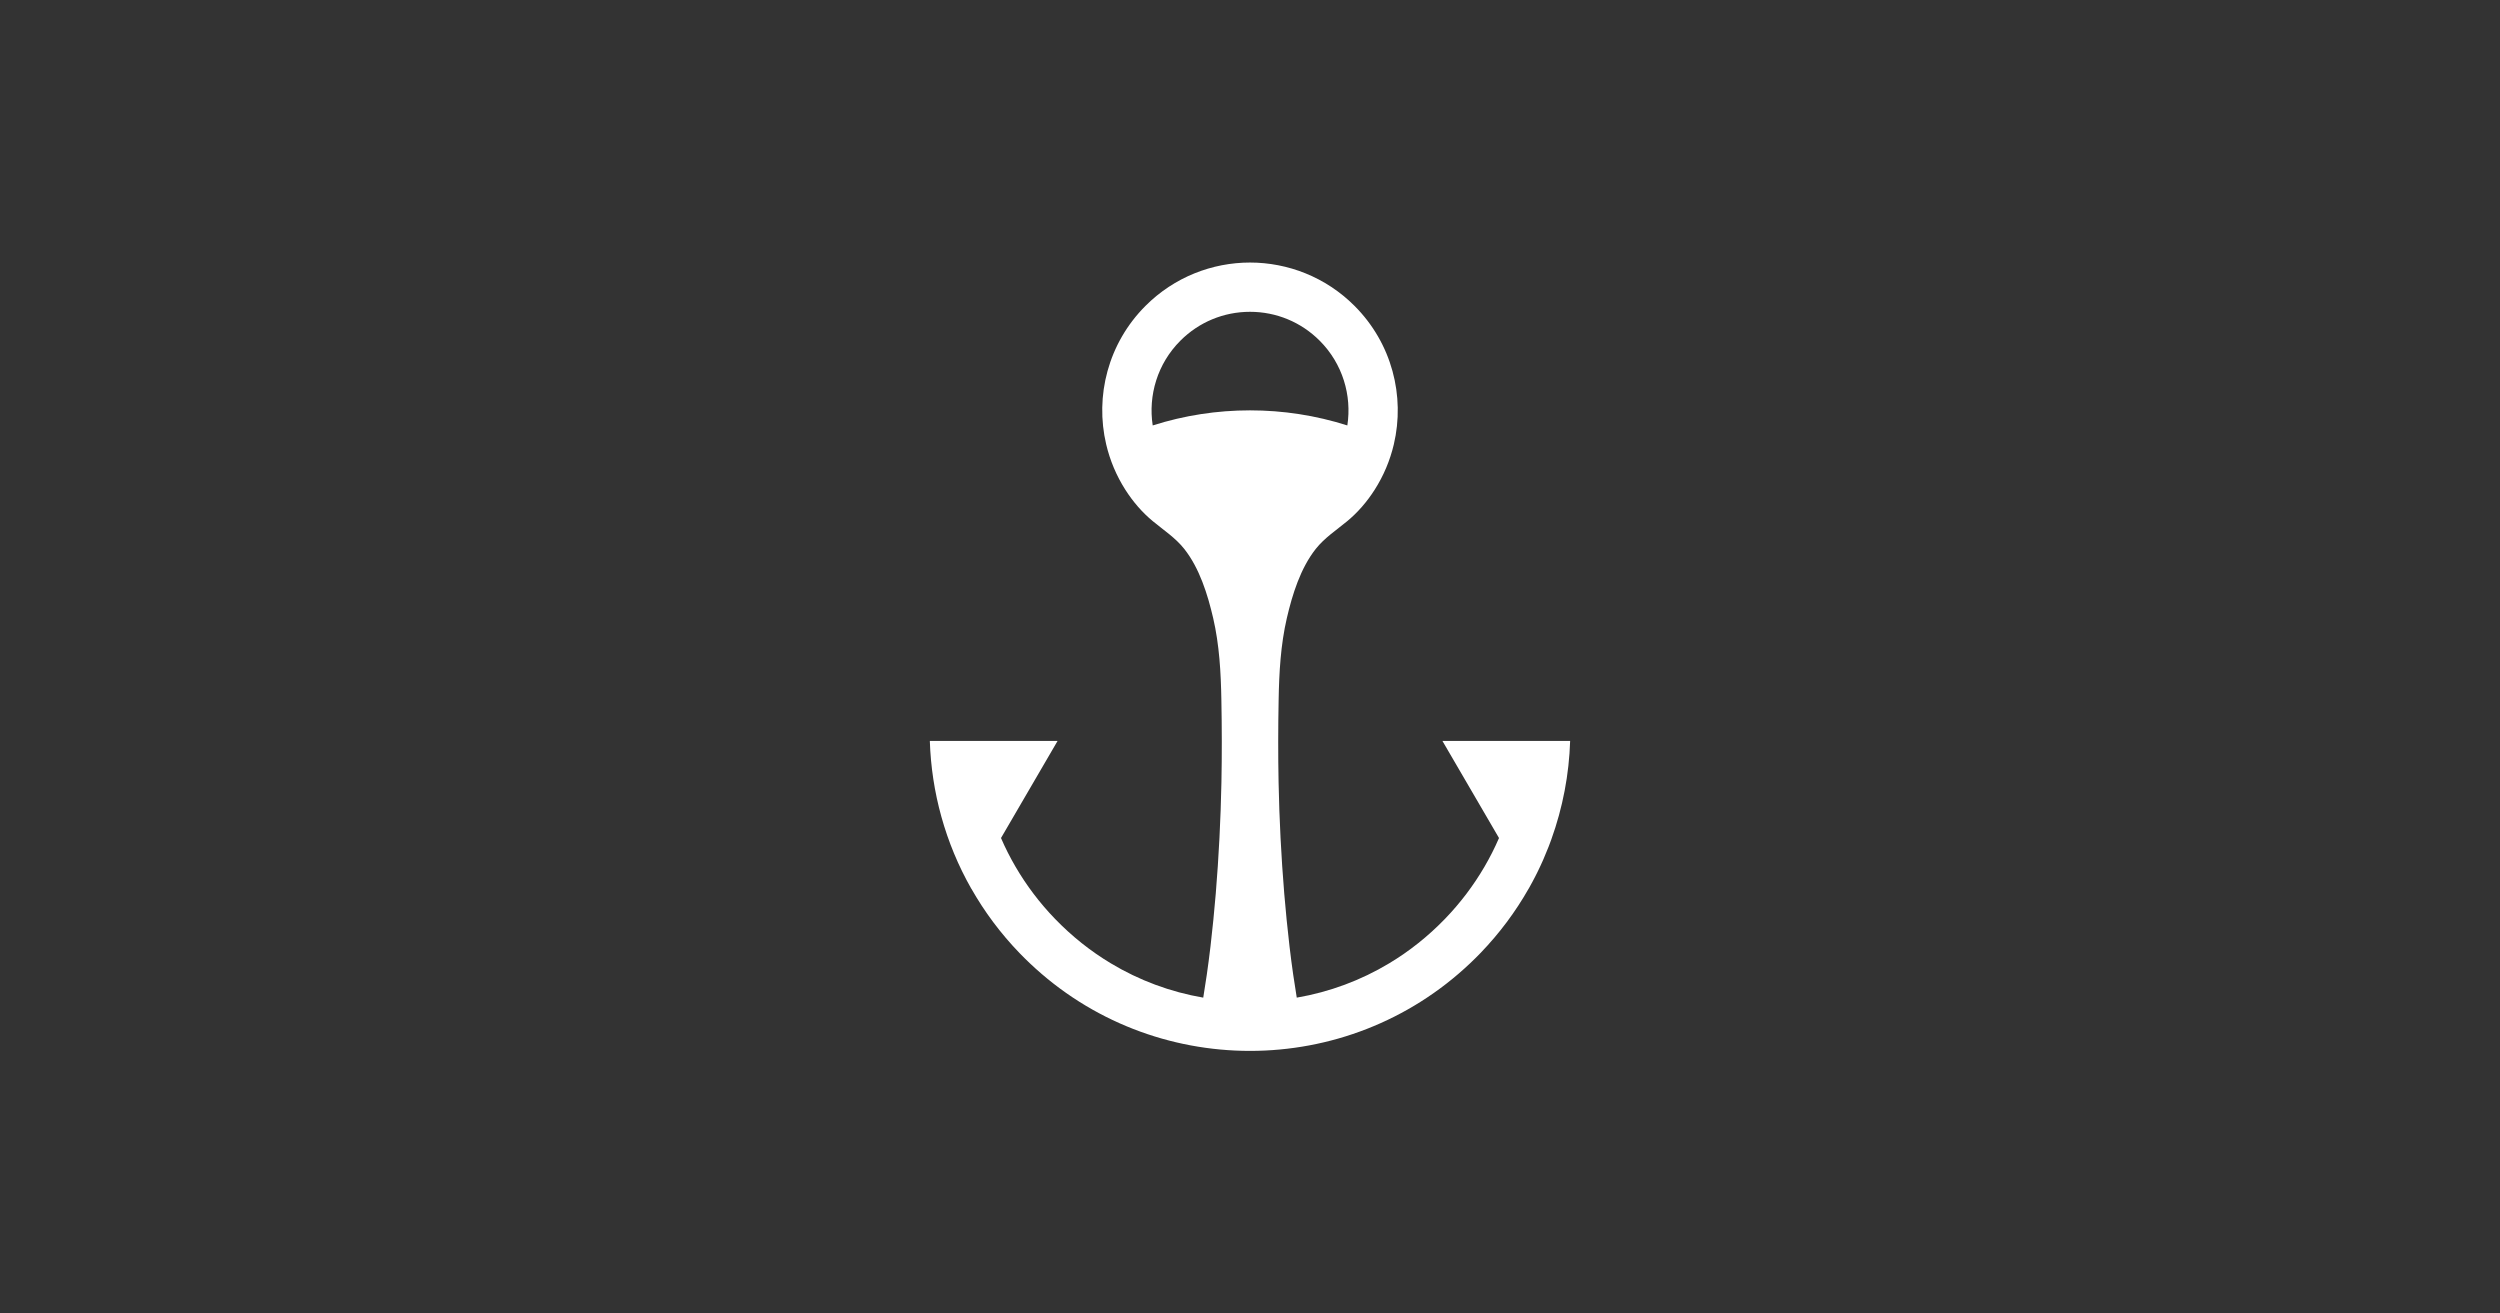 <?xml version="1.0" encoding="utf-8"?>
<svg version="1.1" id="anchor" xmlns="http://www.w3.org/2000/svg" xmlns:xlink="http://www.w3.org/1999/xlink" x="0px" y="0px"
	 viewBox="0 0 670 352" enable-background="new 0 0 670 352" xml:space="preserve">
<rect x="0" y="0" width="670" height="352" fill="#333333" stroke="none"/>
<path id="anchor-01" fill="#FFFFFF" d="M409.838,237.893c0.282-0.501,0.557-1.005,0.828-1.51
	c0.217-0.404,0.43-0.811,0.64-1.218c0.213-0.413,0.426-0.826,0.632-1.241
	c0.191-0.386,0.377-0.774,0.562-1.163c0.133-0.28,0.265-0.559,0.395-0.84
	c0.2-0.432,0.399-0.864,0.591-1.298c0.07-0.158,0.137-0.318,0.207-0.477
	c0.466-1.069,0.912-2.144,1.332-3.227c0.001-0.002,0.002-0.004,0.003-0.006
	c0.217-0.559,0.425-1.12,0.63-1.682c0.035-0.095,0.069-0.189,0.103-0.284
	c3.072-8.529,4.755-17.439,5.037-26.384h-34.223l0.011,0.019h-0.009l15.156,26.007
	c-1.137,2.641-2.443,5.209-3.896,7.703c-2.92,5.003-6.456,9.691-10.586,13.968
	c-4.519,4.673-9.537,8.664-14.944,11.907c-7.6,4.57-15.971,7.688-24.774,9.199
	c-0.594-3.565-1.298-8.268-1.944-13.763c-0.543-4.695-1.02-9.405-1.409-14.115
	c-0.814-9.918-1.32-19.866-1.518-29.821c-0.147-7.366-0.125-14.738,0.015-22.096
	c0.132-7.351,0.535-14.746,2.201-21.928c1.475-6.346,3.653-13.344,7.74-18.524
	c2.333-2.949,5.502-5.025,8.378-7.395c2.913-2.399,5.37-5.267,7.402-8.444
	c2.428-3.8,4.145-7.923,5.15-12.185c3.045-12.919-0.477-27.07-10.557-37.143
	c-7.725-7.718-17.863-11.584-27.987-11.591
	c-10.124,0.007-20.262,3.874-27.987,11.591
	c-10.08,10.072-13.601,24.224-10.556,37.143c1.005,4.262,2.721,8.385,5.15,12.185
	c2.032,3.176,4.49,6.045,7.402,8.444c2.876,2.37,6.045,4.445,8.378,7.395
	c4.086,5.179,6.265,12.178,7.74,18.524c1.665,7.182,2.069,14.577,2.201,21.928
	c0.139,7.358,0.161,14.731,0.015,22.096c-0.198,9.955-0.704,19.903-1.519,29.821
	c-0.389,4.71-0.866,9.419-1.409,14.115c-0.646,5.495-1.35,10.197-1.944,13.763
	c-8.803-1.511-17.174-4.629-24.774-9.199c-5.407-3.243-10.425-7.234-14.944-11.907
	c-4.13-4.277-7.666-8.964-10.586-13.968c-1.453-2.494-2.759-5.062-3.896-7.703
	l15.156-26.007h-0.02l0.011-0.019h-34.223c0.433,13.704,4.13,27.334,11.121,39.622
	l0.009-0.016c3.488,6.143,7.793,11.952,12.926,17.267
	c0.902,0.932,1.819,1.841,2.758,2.729c16.491,15.626,37.722,23.475,58.989,23.475
	c21.268,0,42.498-7.85,58.99-23.475c0.939-0.888,1.856-1.797,2.758-2.729
	c5.131-5.312,9.434-11.119,12.921-17.258l0.003,0.007
	C409.733,238.087,409.783,237.989,409.838,237.893z M335.005,109.975
	c-0.007,0-0.007,0-0.014,0c-8.796,0-17.592,1.342-26.065,4.042
	c-1.232-8.04,1.247-16.543,7.424-22.72c4.988-4.988,11.613-7.725,18.655-7.732
	c7.043,0.007,13.667,2.744,18.656,7.732c6.177,6.177,8.657,14.68,7.424,22.72
	c-8.473-2.7-17.269-4.042-26.065-4.042
	C335.013,109.975,335.013,109.975,335.005,109.975z"/>
</svg>
